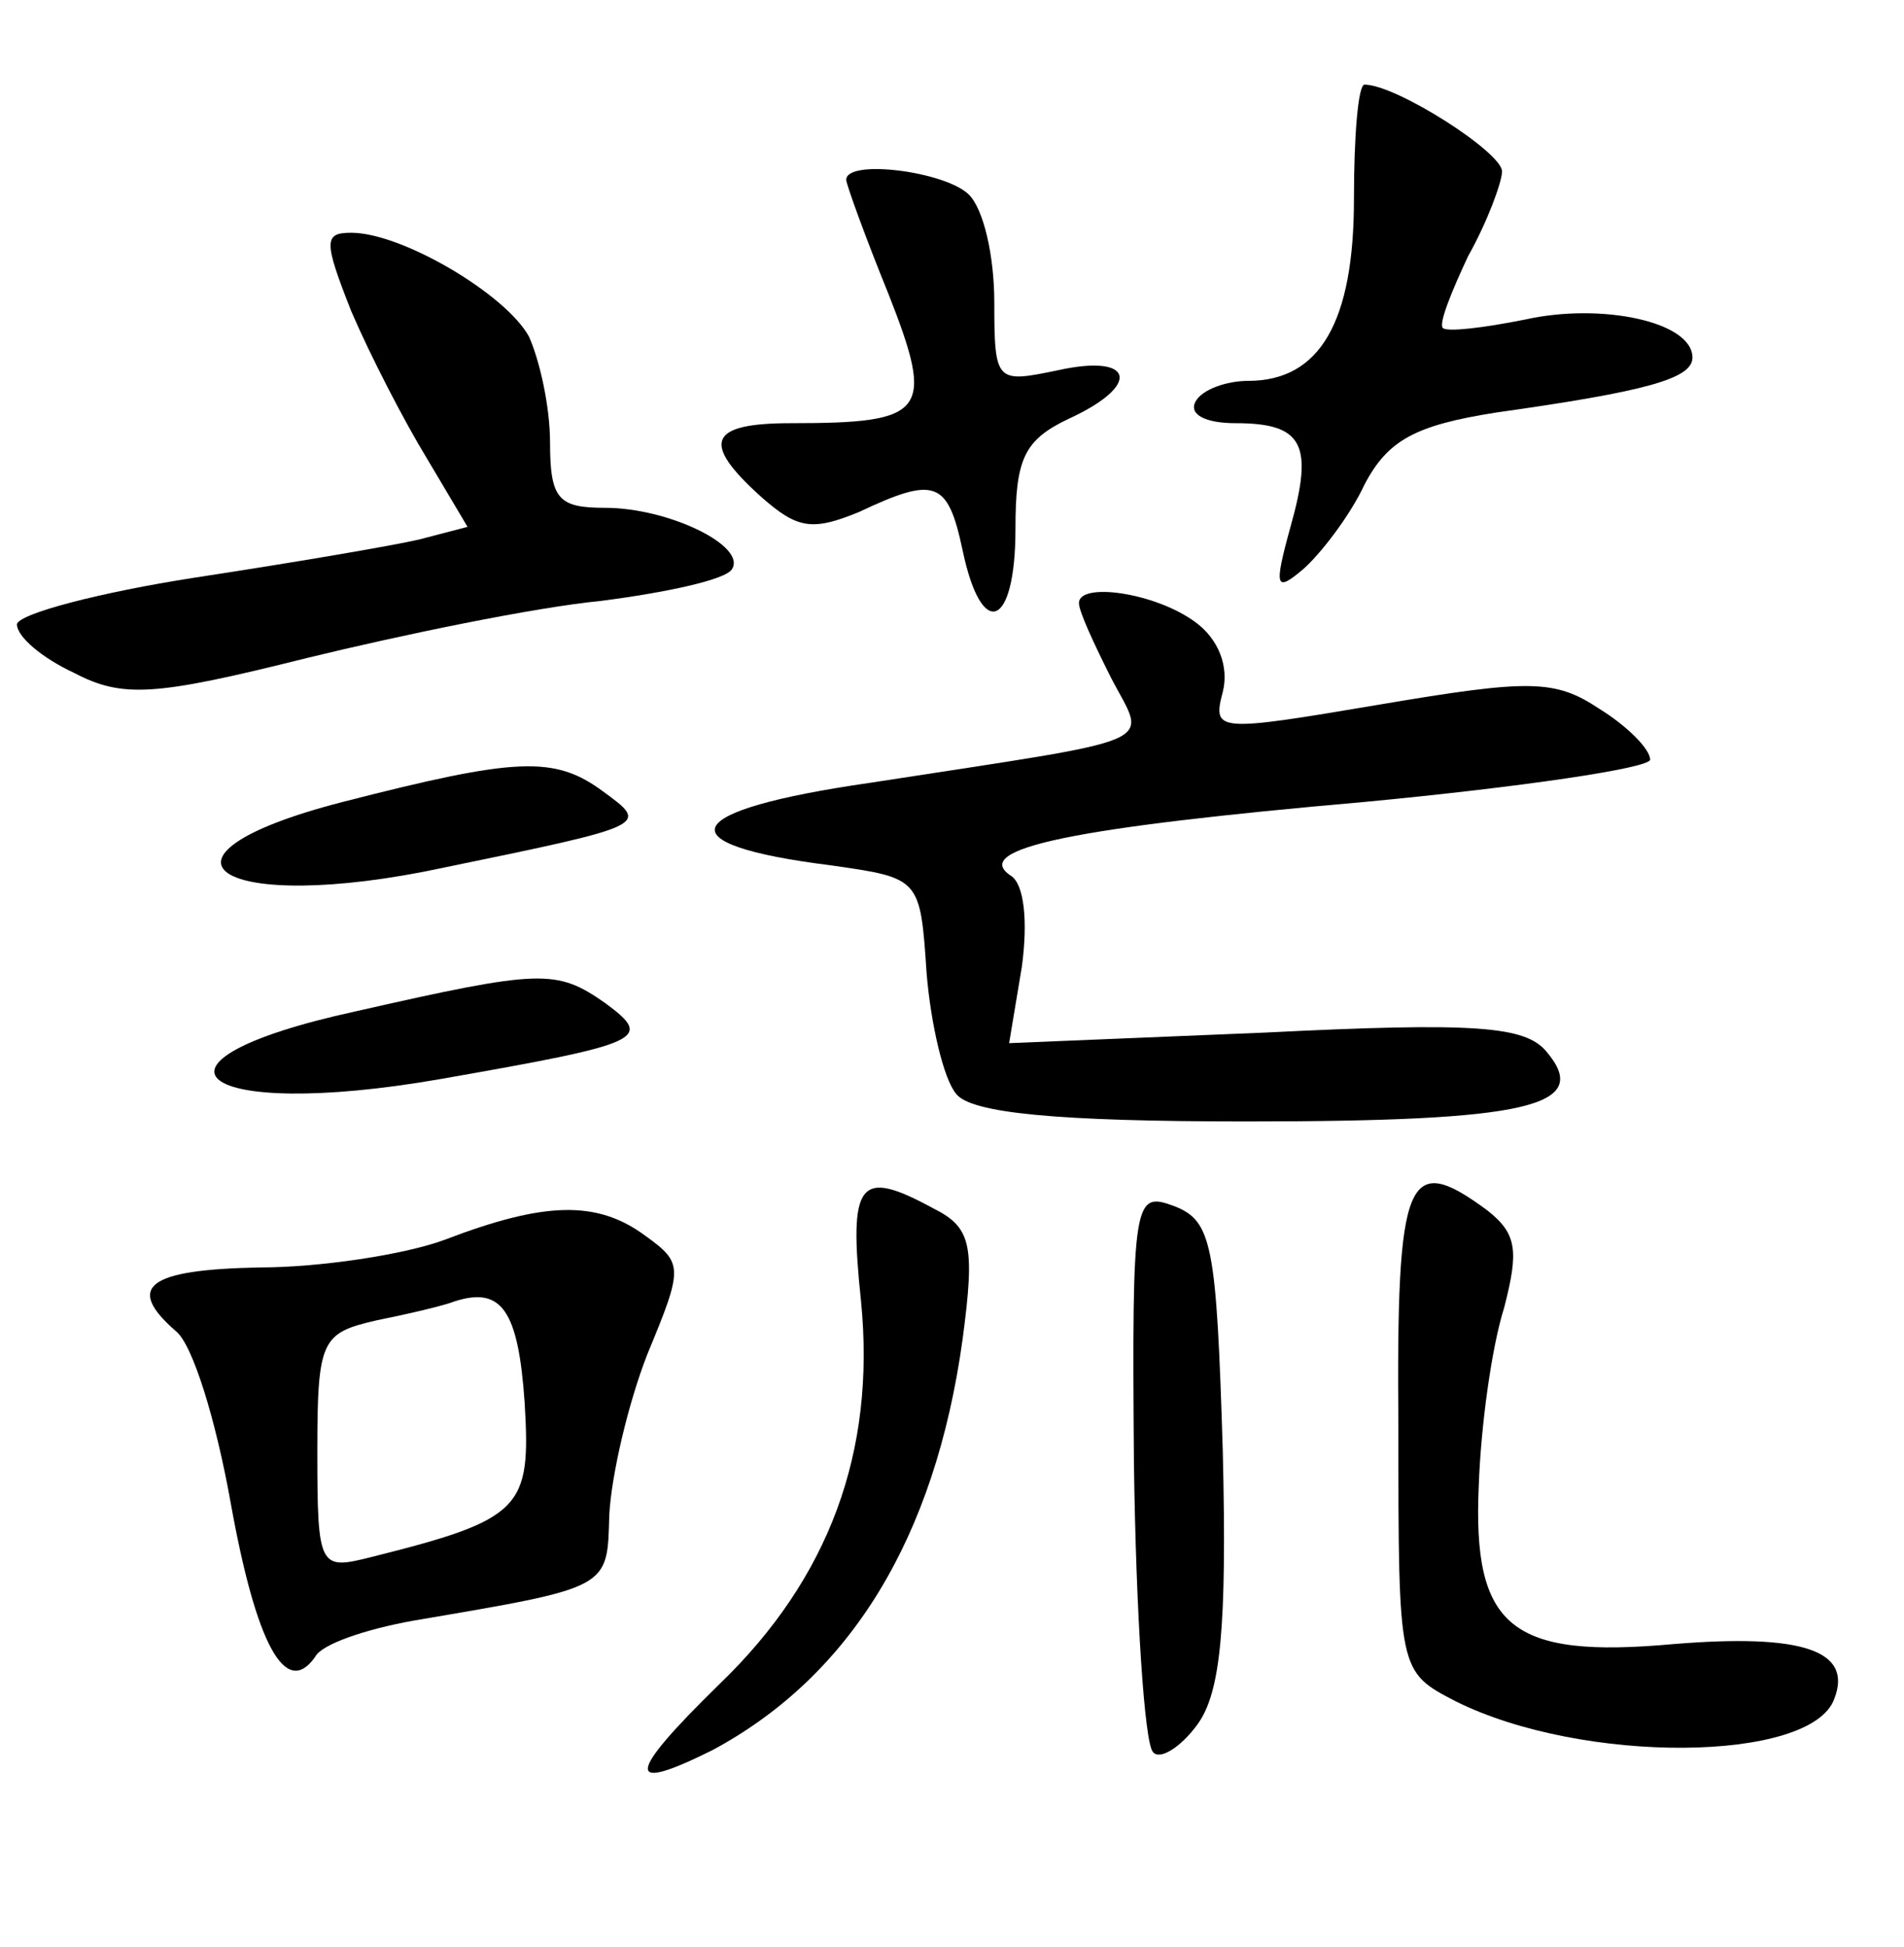 <?xml version="1.0" standalone="no"?>
<!DOCTYPE svg PUBLIC "-//W3C//DTD SVG 20010904//EN"
 "http://www.w3.org/TR/2001/REC-SVG-20010904/DTD/svg10.dtd">
<svg version="1.0" xmlns="http://www.w3.org/2000/svg"
 width="90pt" height="92pt" viewBox="0 0 90 92"
 preserveAspectRatio="xMidYMid meet">
<g transform="translate(0,92) scale(0.1,-0.1)"
fill="#000000" stroke="none">
<path d="M640 826 c0 -58 -16 -86 -50 -86 -10 0 -22 -4 -25 -10 -3 -6 5 -10
19 -10 32 0 37 -10 26 -49 -8 -29 -7 -31 6 -20 8 7 22 25 29 40 11 21 24 28
62 34 71 10 93 16 93 26 0 17 -43 26 -79 18 -20 -4 -37 -6 -39 -4 -2 2 4 17
12 34 9 16 16 35 16 40 0 9 -50 41 -65 41 -3 0 -5 -24 -5 -54z"/>
<path d="M400 835 c0 -2 9 -27 20 -54 22 -56 18 -61 -46 -61 -39 0 -43 -9 -14
-35 17 -15 24 -16 46 -7 36 17 42 15 49 -18 9 -43 25 -37 25 10 0 33 4 42 25
52 35 16 31 31 -5 23 -29 -6 -30 -6 -30 32 0 22 -5 44 -12 51 -11 11 -58 17
-58 7z"/>
<path d="M166 773 c9 -21 25 -52 36 -70 l19 -32 -23 -6 c-13 -3 -60 -11 -106
-18 -45 -7 -83 -17 -84 -22 0 -6 12 -16 27 -23 23 -12 38 -11 110 7 45 11 108
24 139 27 31 4 59 10 62 15 7 11 -30 29 -60 29 -22 0 -26 4 -26 31 0 17 -5 39
-10 50 -11 20 -60 49 -84 49 -13 0 -13 -4 0 -37z"/>
<path d="M510 635 c0 -4 7 -19 15 -35 17 -33 28 -28 -114 -50 -90 -13 -98 -29
-18 -39 42 -6 42 -6 45 -51 2 -24 8 -50 14 -57 7 -9 47 -13 137 -13 133 0 164
7 142 33 -10 12 -33 14 -133 9 l-121 -5 6 36 c3 22 1 39 -5 43 -20 13 30 23
167 35 74 7 135 16 135 20 0 5 -11 16 -24 24 -21 14 -33 14 -104 2 -77 -13
-79 -13 -74 6 3 12 -2 25 -13 33 -19 14 -55 19 -55 9z"/>
<path d="M162 541 c-101 -26 -59 -54 48 -31 97 20 97 20 75 36 -23 17 -41 16
-123 -5z"/>
<path d="M168 442 c-110 -24 -75 -52 40 -32 97 17 101 19 78 36 -23 16 -30 16
-118 -4z"/>
<path d="M407 305 c7 -71 -15 -131 -67 -181 -44 -43 -45 -52 -3 -31 65 35 105
100 118 194 6 45 4 53 -14 62 -35 19 -40 13 -34 -44z"/>
<path d="M536 228 c1 -71 5 -132 9 -136 3 -4 13 2 21 13 11 15 14 46 12 129
-3 98 -5 109 -23 116 -19 7 -20 4 -19 -122z"/>
<path d="M661 245 c0 -115 0 -115 27 -129 60 -30 168 -29 179 1 9 23 -15 31
-76 26 -77 -7 -95 8 -92 75 1 28 6 65 12 84 7 27 6 35 -8 46 -38 28 -43 17
-42 -103z"/>
<path d="M210 334 c-19 -7 -59 -13 -87 -13 -53 -1 -64 -9 -40 -30 8 -6 19 -42
26 -81 12 -67 26 -93 40 -73 3 6 24 13 46 17 94 16 92 15 93 50 1 19 9 53 18
76 17 41 17 43 -1 56 -23 17 -48 16 -95 -2z m38 -77 c3 -50 -1 -55 -73 -73
-24 -6 -25 -5 -25 50 0 53 2 56 28 62 15 3 32 7 37 9 22 7 30 -4 33 -48z"/>
</g>
</svg>
